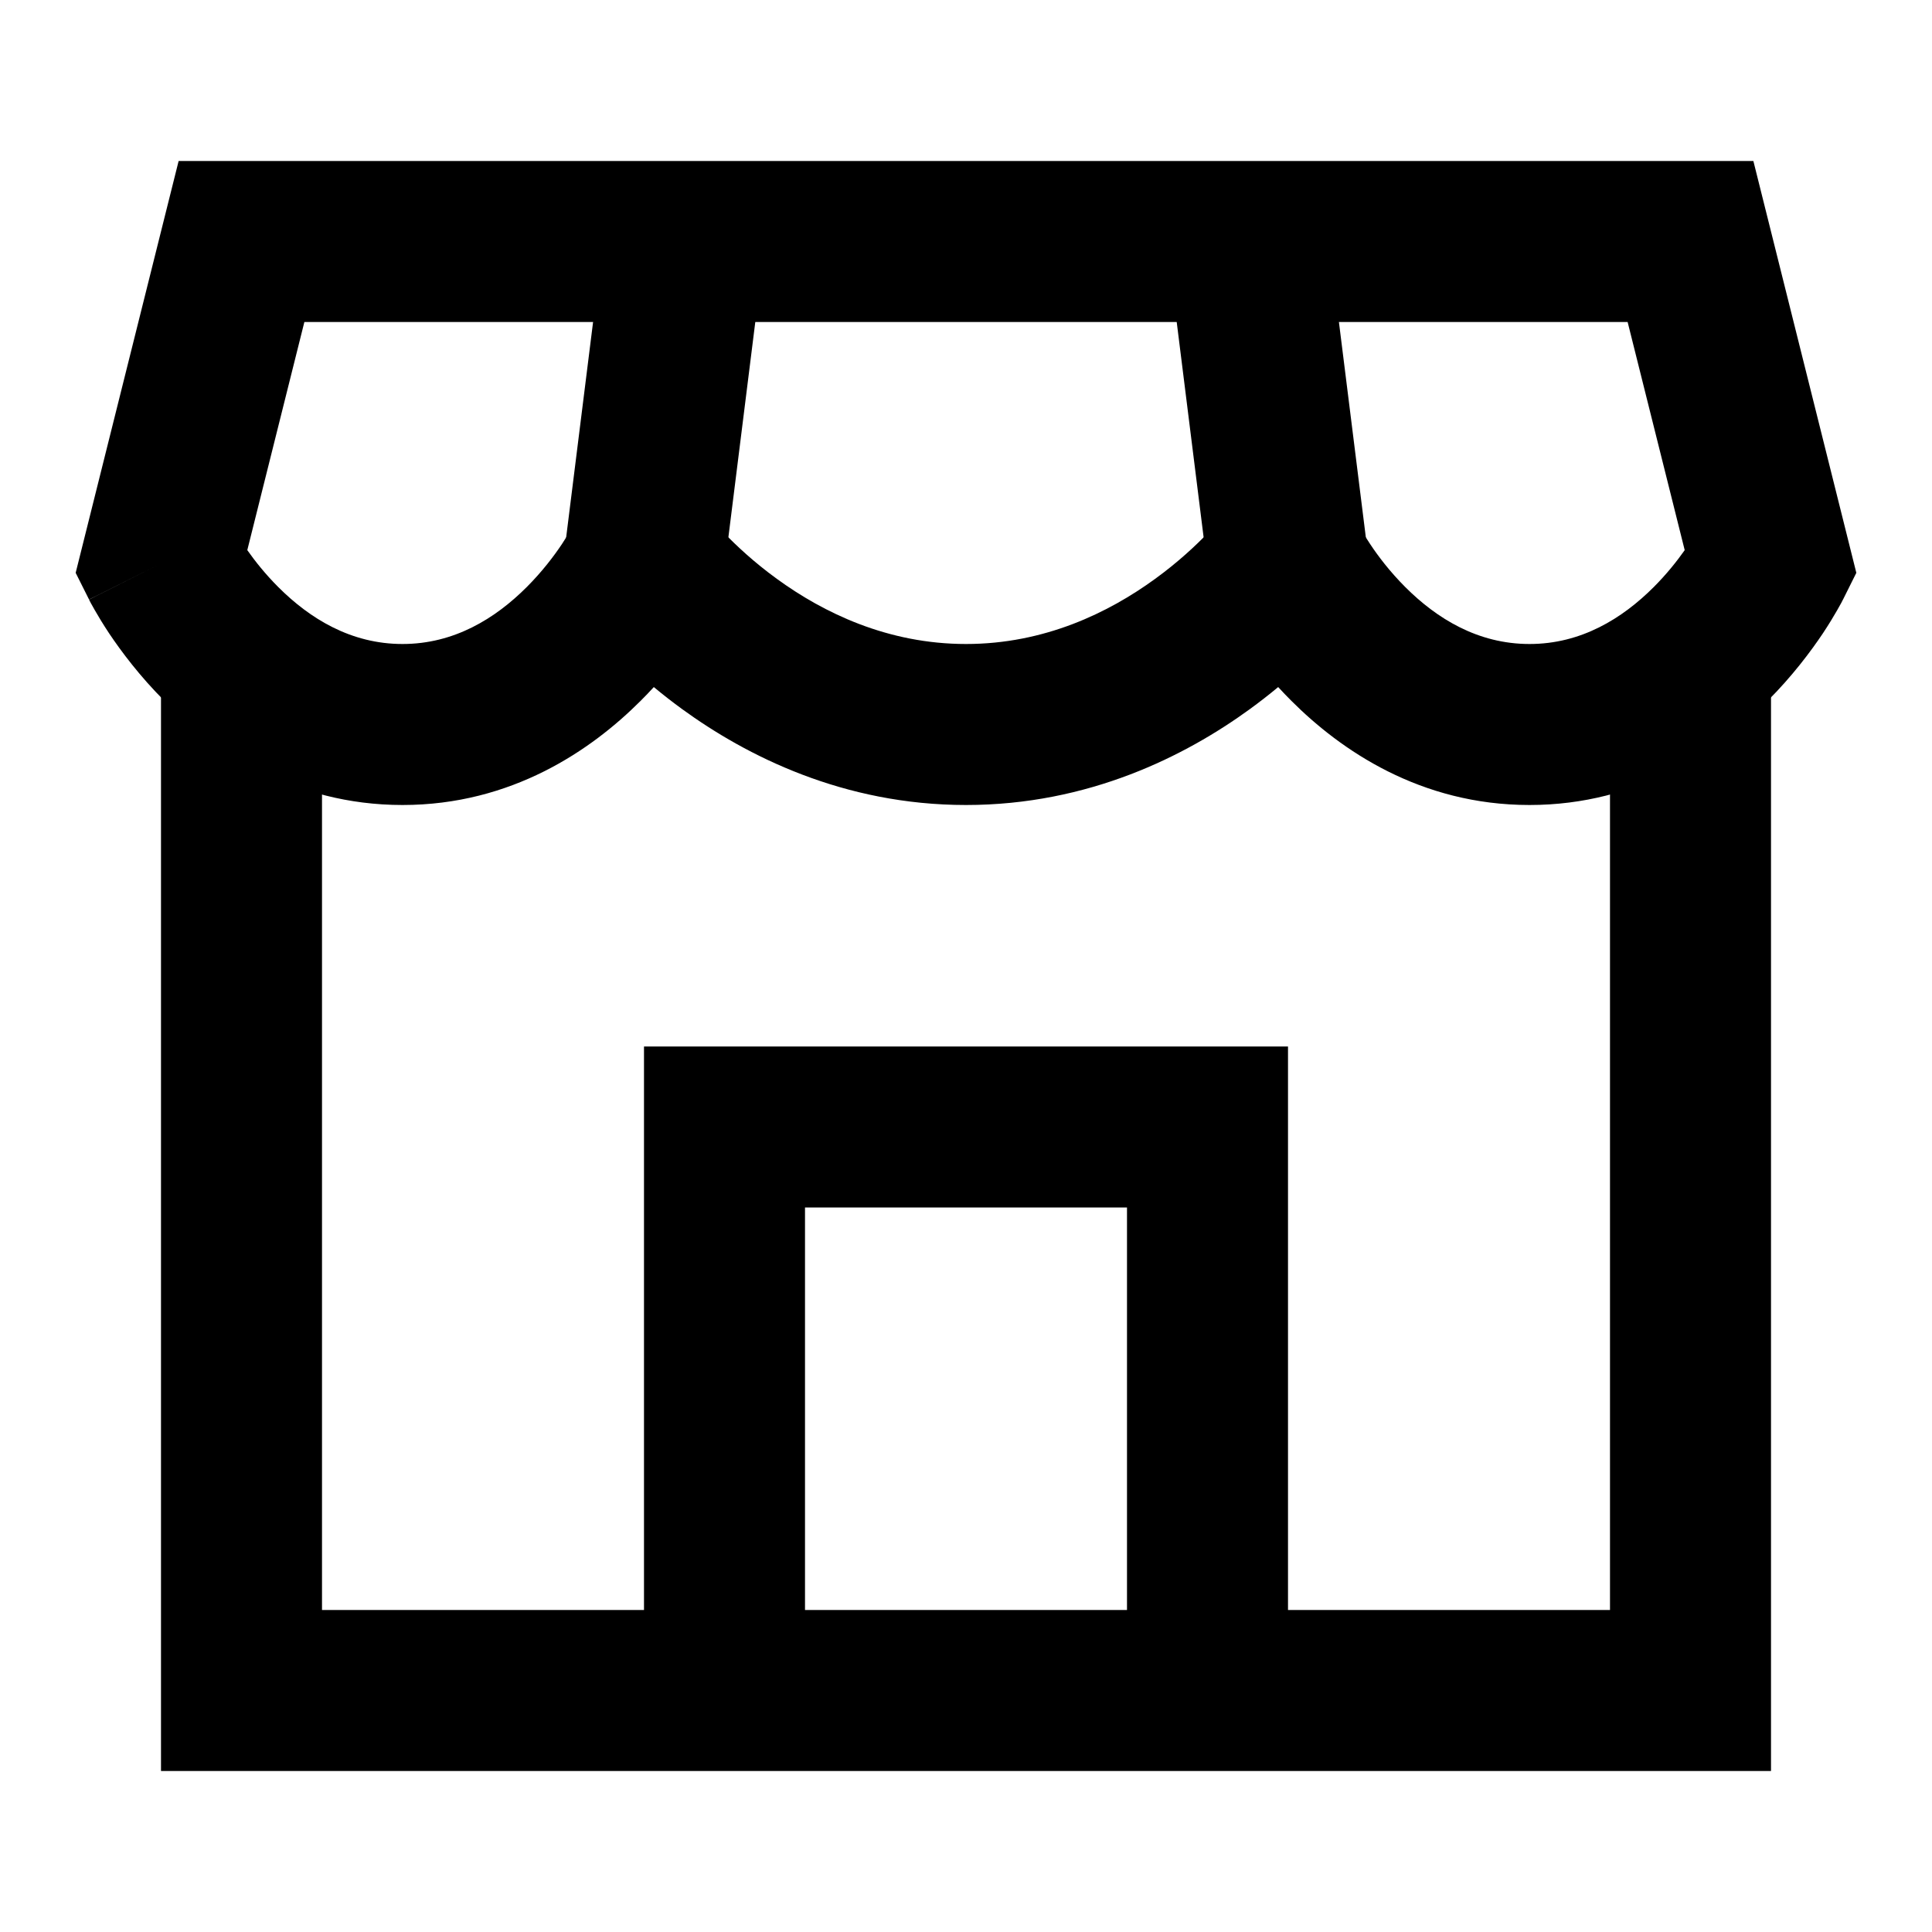 <svg class="mr-8" width="20" height="20" viewBox="0 0 24 24" fill="currentColor" aria-hidden="true" focusable="false">
<path fill-rule="evenodd" clip-rule="evenodd" d="M4 20V8.294H2V22H22V8.294H20V20H4Z"></path>
<path fill-rule="evenodd" clip-rule="evenodd" d="M8 13H16V21H14V15H10V21H8V13Z"></path>
<path fill-rule="evenodd" clip-rule="evenodd" d="M2.219 2H21.781L23.06 7.116L22.895 7.447L22 7C22.895 7.447 22.895 7.447 22.895 7.447L22.893 7.45L22.891 7.454L22.886 7.464L22.871 7.493C22.858 7.516 22.842 7.546 22.821 7.582C22.78 7.654 22.721 7.752 22.645 7.867C22.492 8.095 22.264 8.4 21.957 8.707C21.348 9.316 20.359 10 19 10C17.641 10 16.652 9.316 16.043 8.707C15.985 8.649 15.93 8.592 15.878 8.535C15.77 8.625 15.652 8.717 15.526 8.809C14.728 9.389 13.526 10 12 10C10.475 10 9.272 9.389 8.474 8.809C8.348 8.717 8.23 8.625 8.122 8.535C8.07 8.592 8.015 8.649 7.957 8.707C7.348 9.316 6.359 10 5 10C3.641 10 2.652 9.316 2.043 8.707C1.736 8.4 1.508 8.095 1.355 7.867C1.279 7.752 1.22 7.654 1.179 7.582C1.158 7.546 1.142 7.516 1.129 7.493L1.114 7.464L1.109 7.454L1.107 7.45L1.106 7.449C1.106 7.449 1.106 7.447 2 7L1.106 7.447L0.94 7.116L2.219 2ZM3.072 6.834C3.167 6.969 3.296 7.132 3.457 7.293C3.848 7.684 4.359 8 5 8C5.641 8 6.152 7.684 6.543 7.293C6.736 7.1 6.883 6.905 6.981 6.758C7.029 6.685 7.064 6.627 7.085 6.59C7.095 6.571 7.103 6.558 7.106 6.552L7.108 6.548L7.829 5.106L8.797 6.396L8.802 6.402C8.807 6.409 8.819 6.423 8.835 6.443C8.869 6.483 8.922 6.544 8.995 6.621C9.143 6.774 9.364 6.983 9.651 7.191C10.228 7.611 11.026 8 12 8C12.975 8 13.772 7.611 14.349 7.191C14.636 6.983 14.857 6.774 15.005 6.621C15.078 6.544 15.132 6.483 15.165 6.443C15.181 6.423 15.193 6.409 15.198 6.402L15.203 6.396L16.171 5.106L16.892 6.548L16.894 6.552C16.898 6.558 16.905 6.571 16.915 6.59C16.936 6.627 16.971 6.685 17.02 6.758C17.117 6.905 17.264 7.1 17.457 7.293C17.848 7.684 18.359 8 19 8C19.641 8 20.152 7.684 20.543 7.293C20.704 7.132 20.833 6.969 20.928 6.834L20.219 4H3.781L3.072 6.834ZM21.106 6.552C21.108 6.549 21.108 6.547 21.108 6.547L21.108 6.549L21.107 6.55L21.106 6.552Z"></path>
<path fill-rule="evenodd" clip-rule="evenodd" d="M7.008 6.876L7.508 2.876L9.492 3.124L8.992 7.124L7.008 6.876Z"></path>
<path fill-rule="evenodd" clip-rule="evenodd" d="M16.992 6.876L16.492 2.876L14.508 3.124L15.008 7.124L16.992 6.876Z"></path>
</svg>